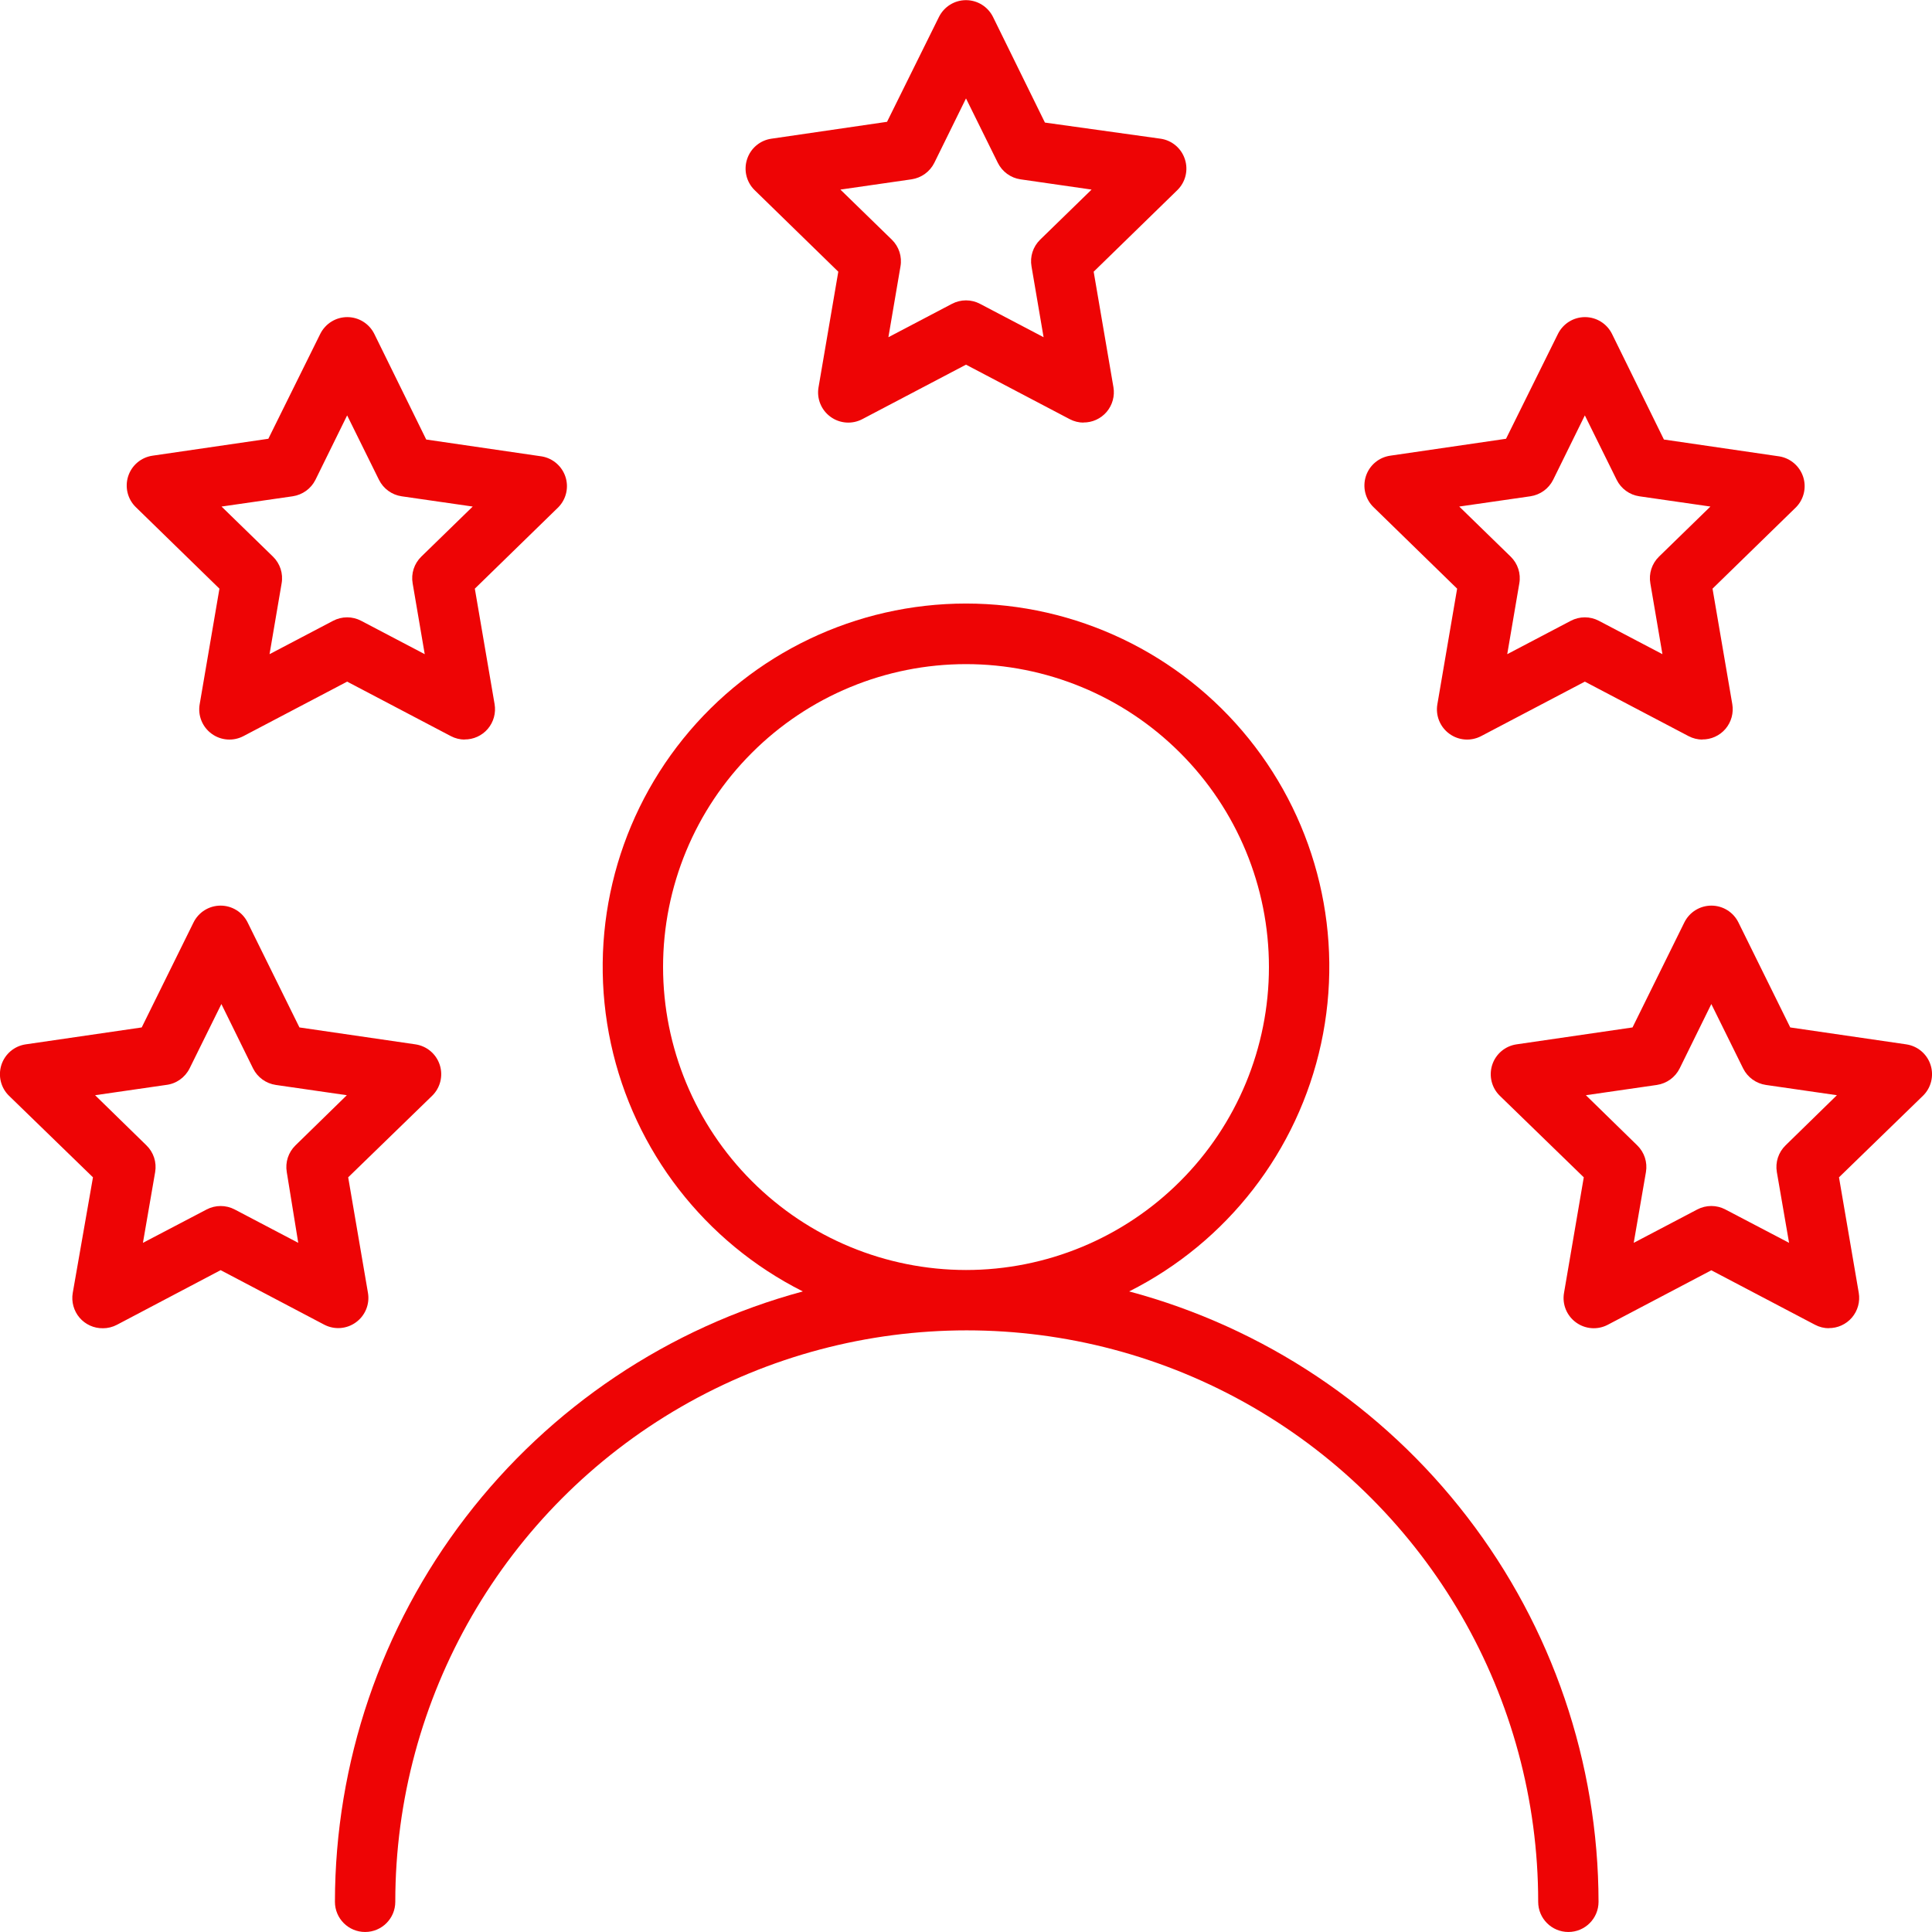 <?xml version="1.0" encoding="UTF-8"?>
<svg fill="#EE0405" width="100pt" height="100pt" version="1.1" viewBox="0 0 100 100" xmlns="http://www.w3.org/2000/svg">
 <g>
  <path d="m58.445 66.844c5.078-2.555 8.73-7.269 9.934-12.824 1.203-5.559-0.172-11.359-3.742-15.785-3.57-4.426-8.953-6.996-14.637-6.996s-11.066 2.57-14.637 6.996c-3.57 4.426-4.945 10.227-3.742 15.785 1.203 5.555 4.856 10.27 9.934 12.824-6.945 1.875-13.082 5.988-17.457 11.695-4.379 5.711-6.754 12.703-6.762 19.898 0 0.863 0.699 1.562 1.562 1.562 0.863 0 1.562-0.699 1.562-1.562 0-10.566 5.637-20.332 14.789-25.617 9.152-5.281 20.426-5.281 29.578 0 9.152 5.285 14.789 15.051 14.789 25.617 0 0.863 0.699 1.562 1.562 1.562 0.863 0 1.562-0.699 1.562-1.562-0.012-7.203-2.398-14.203-6.793-19.914-4.391-5.715-10.543-9.816-17.504-11.68zm-24.125-16.789c0-4.16 1.652-8.148 4.594-11.086 2.938-2.941 6.926-4.594 11.086-4.594s8.148 1.652 11.086 4.594c2.941 2.938 4.594 6.926 4.594 11.086 0 4.16-1.652 8.148-4.594 11.086-2.938 2.941-6.926 4.594-11.086 4.594-4.156-0.004-8.145-1.656-11.082-4.598-2.941-2.938-4.594-6.926-4.598-11.082z"/>
  <path d="m56.094 21.875c-0.254 0-0.504-0.062-0.727-0.18l-5.367-2.82-5.367 2.82c-0.527 0.277-1.164 0.23-1.645-0.121-0.48-0.348-0.723-0.941-0.621-1.527l1.023-5.984-4.328-4.219c-0.426-0.414-0.578-1.035-0.395-1.598 0.18-0.566 0.668-0.98 1.254-1.066l5.992-0.875 2.688-5.43c0.266-0.531 0.805-0.867 1.398-0.867s1.133 0.336 1.398 0.867l2.688 5.469 5.992 0.836c0.586 0.086 1.074 0.5 1.254 1.066 0.184 0.562 0.031 1.184-0.395 1.598l-4.328 4.219 1.023 5.977c0.078 0.457-0.051 0.926-0.352 1.281-0.301 0.352-0.746 0.555-1.211 0.547zm-6.094-6.328c0.254 0 0.504 0.062 0.727 0.18l3.289 1.727-0.625-3.664c-0.09-0.508 0.078-1.023 0.445-1.383l2.664-2.594-3.68-0.531c-0.508-0.074-0.945-0.395-1.172-0.852l-1.648-3.336-1.641 3.336c-0.23 0.461-0.672 0.777-1.18 0.852l-3.68 0.531 2.664 2.594c0.367 0.359 0.535 0.875 0.445 1.383l-0.625 3.664 3.289-1.727c0.223-0.117 0.473-0.18 0.727-0.18z"/>
  <path d="m24.062 38.281c-0.254 0-0.504-0.062-0.727-0.18l-5.367-2.82-5.367 2.82c-0.527 0.277-1.164 0.23-1.645-0.121-0.48-0.348-0.723-0.941-0.621-1.527l1.023-5.984-4.328-4.219c-0.426-0.414-0.578-1.035-0.395-1.602 0.184-0.566 0.672-0.977 1.262-1.062l5.992-0.875 2.688-5.43c0.266-0.531 0.805-0.867 1.398-0.867s1.133 0.336 1.398 0.867l2.688 5.469 5.992 0.875c0.57 0.102 1.035 0.508 1.215 1.055 0.18 0.551 0.039 1.156-0.363 1.57l-4.328 4.219 1.023 5.977c0.078 0.457-0.051 0.926-0.352 1.281-0.301 0.352-0.746 0.555-1.211 0.547zm-6.094-6.328c0.254 0 0.504 0.062 0.727 0.18l3.289 1.727-0.625-3.664c-0.09-0.508 0.078-1.023 0.445-1.383l2.664-2.594-3.68-0.531c-0.508-0.074-0.945-0.395-1.172-0.852l-1.648-3.336-1.641 3.336c-0.23 0.461-0.672 0.777-1.18 0.852l-3.68 0.531 2.664 2.594c0.367 0.359 0.535 0.875 0.445 1.383l-0.625 3.664 3.289-1.727c0.223-0.117 0.473-0.18 0.727-0.18z"/>
  <path d="m88.125 38.281c-0.254 0-0.504-0.062-0.727-0.18l-5.367-2.82-5.367 2.82c-0.527 0.277-1.164 0.23-1.645-0.121-0.48-0.348-0.723-0.941-0.621-1.527l1.023-5.984-4.328-4.219c-0.426-0.414-0.578-1.035-0.395-1.602 0.184-0.566 0.672-0.977 1.262-1.062l5.992-0.875 2.688-5.43c0.266-0.531 0.805-0.867 1.398-0.867s1.133 0.336 1.398 0.867l2.688 5.469 5.992 0.875c0.57 0.102 1.035 0.508 1.215 1.055 0.18 0.551 0.039 1.156-0.363 1.57l-4.328 4.219 1.023 5.977c0.078 0.457-0.051 0.926-0.352 1.281-0.301 0.352-0.746 0.555-1.211 0.547zm-6.094-6.328c0.254 0 0.504 0.062 0.727 0.18l3.289 1.727-0.625-3.664c-0.09-0.508 0.078-1.023 0.445-1.383l2.664-2.594-3.68-0.531c-0.508-0.074-0.945-0.395-1.172-0.852l-1.648-3.336-1.641 3.336c-0.23 0.461-0.672 0.777-1.18 0.852l-3.68 0.531 2.664 2.594c0.367 0.359 0.535 0.875 0.445 1.383l-0.625 3.664 3.289-1.727c0.223-0.117 0.473-0.18 0.727-0.18z"/>
  <path d="m5.328 68.75c-0.465 0.008-0.91-0.195-1.211-0.547-0.301-0.355-0.43-0.824-0.352-1.281l1.047-5.984-4.344-4.219c-0.426-0.414-0.578-1.035-0.395-1.602 0.184-0.566 0.672-0.977 1.262-1.062l6-0.875 2.68-5.43c0.262-0.535 0.805-0.875 1.402-0.875 0.598 0 1.141 0.34 1.402 0.875l2.68 5.43 6 0.875c0.59 0.086 1.078 0.496 1.262 1.062 0.184 0.566 0.031 1.188-0.395 1.602l-4.344 4.219 1.023 5.977c0.102 0.586-0.141 1.18-0.621 1.527-0.48 0.352-1.117 0.398-1.645 0.121l-5.359-2.82-5.367 2.828c-0.223 0.117-0.473 0.18-0.727 0.18zm-0.406-12.062 2.656 2.594c0.371 0.359 0.539 0.875 0.453 1.383l-0.633 3.664 3.297-1.727c0.453-0.238 1-0.238 1.453 0l3.289 1.727-0.594-3.664c-0.086-0.508 0.082-1.023 0.453-1.383l2.656-2.594-3.672-0.531c-0.508-0.074-0.949-0.391-1.18-0.852l-1.641-3.336-1.648 3.336c-0.238 0.473-0.695 0.793-1.219 0.852z"/>
  <path d="m94.672 68.75c-0.254 0-0.504-0.062-0.727-0.18l-5.367-2.82-5.359 2.82c-0.527 0.277-1.164 0.23-1.645-0.121-0.48-0.348-0.723-0.941-0.621-1.527l1.023-5.984-4.344-4.219c-0.426-0.414-0.578-1.035-0.395-1.602 0.184-0.566 0.672-0.977 1.262-1.062l6-0.875 2.68-5.43c0.262-0.535 0.805-0.875 1.402-0.875 0.598 0 1.141 0.34 1.402 0.875l2.68 5.43 6 0.875c0.59 0.086 1.078 0.496 1.262 1.062 0.184 0.566 0.031 1.188-0.395 1.602l-4.344 4.219 1.023 5.977c0.078 0.457-0.051 0.926-0.352 1.281-0.301 0.352-0.746 0.555-1.211 0.547zm-6.094-6.328c0.254 0 0.504 0.062 0.727 0.18l3.297 1.727-0.633-3.664c-0.086-0.508 0.082-1.023 0.453-1.383l2.656-2.594-3.672-0.531c-0.508-0.074-0.949-0.391-1.18-0.852l-1.648-3.336-1.641 3.336c-0.23 0.461-0.672 0.777-1.18 0.852l-3.672 0.531 2.656 2.594c0.371 0.359 0.539 0.875 0.453 1.383l-0.633 3.664 3.289-1.727c0.223-0.117 0.473-0.18 0.727-0.18z"/>
 </g>
</svg>
